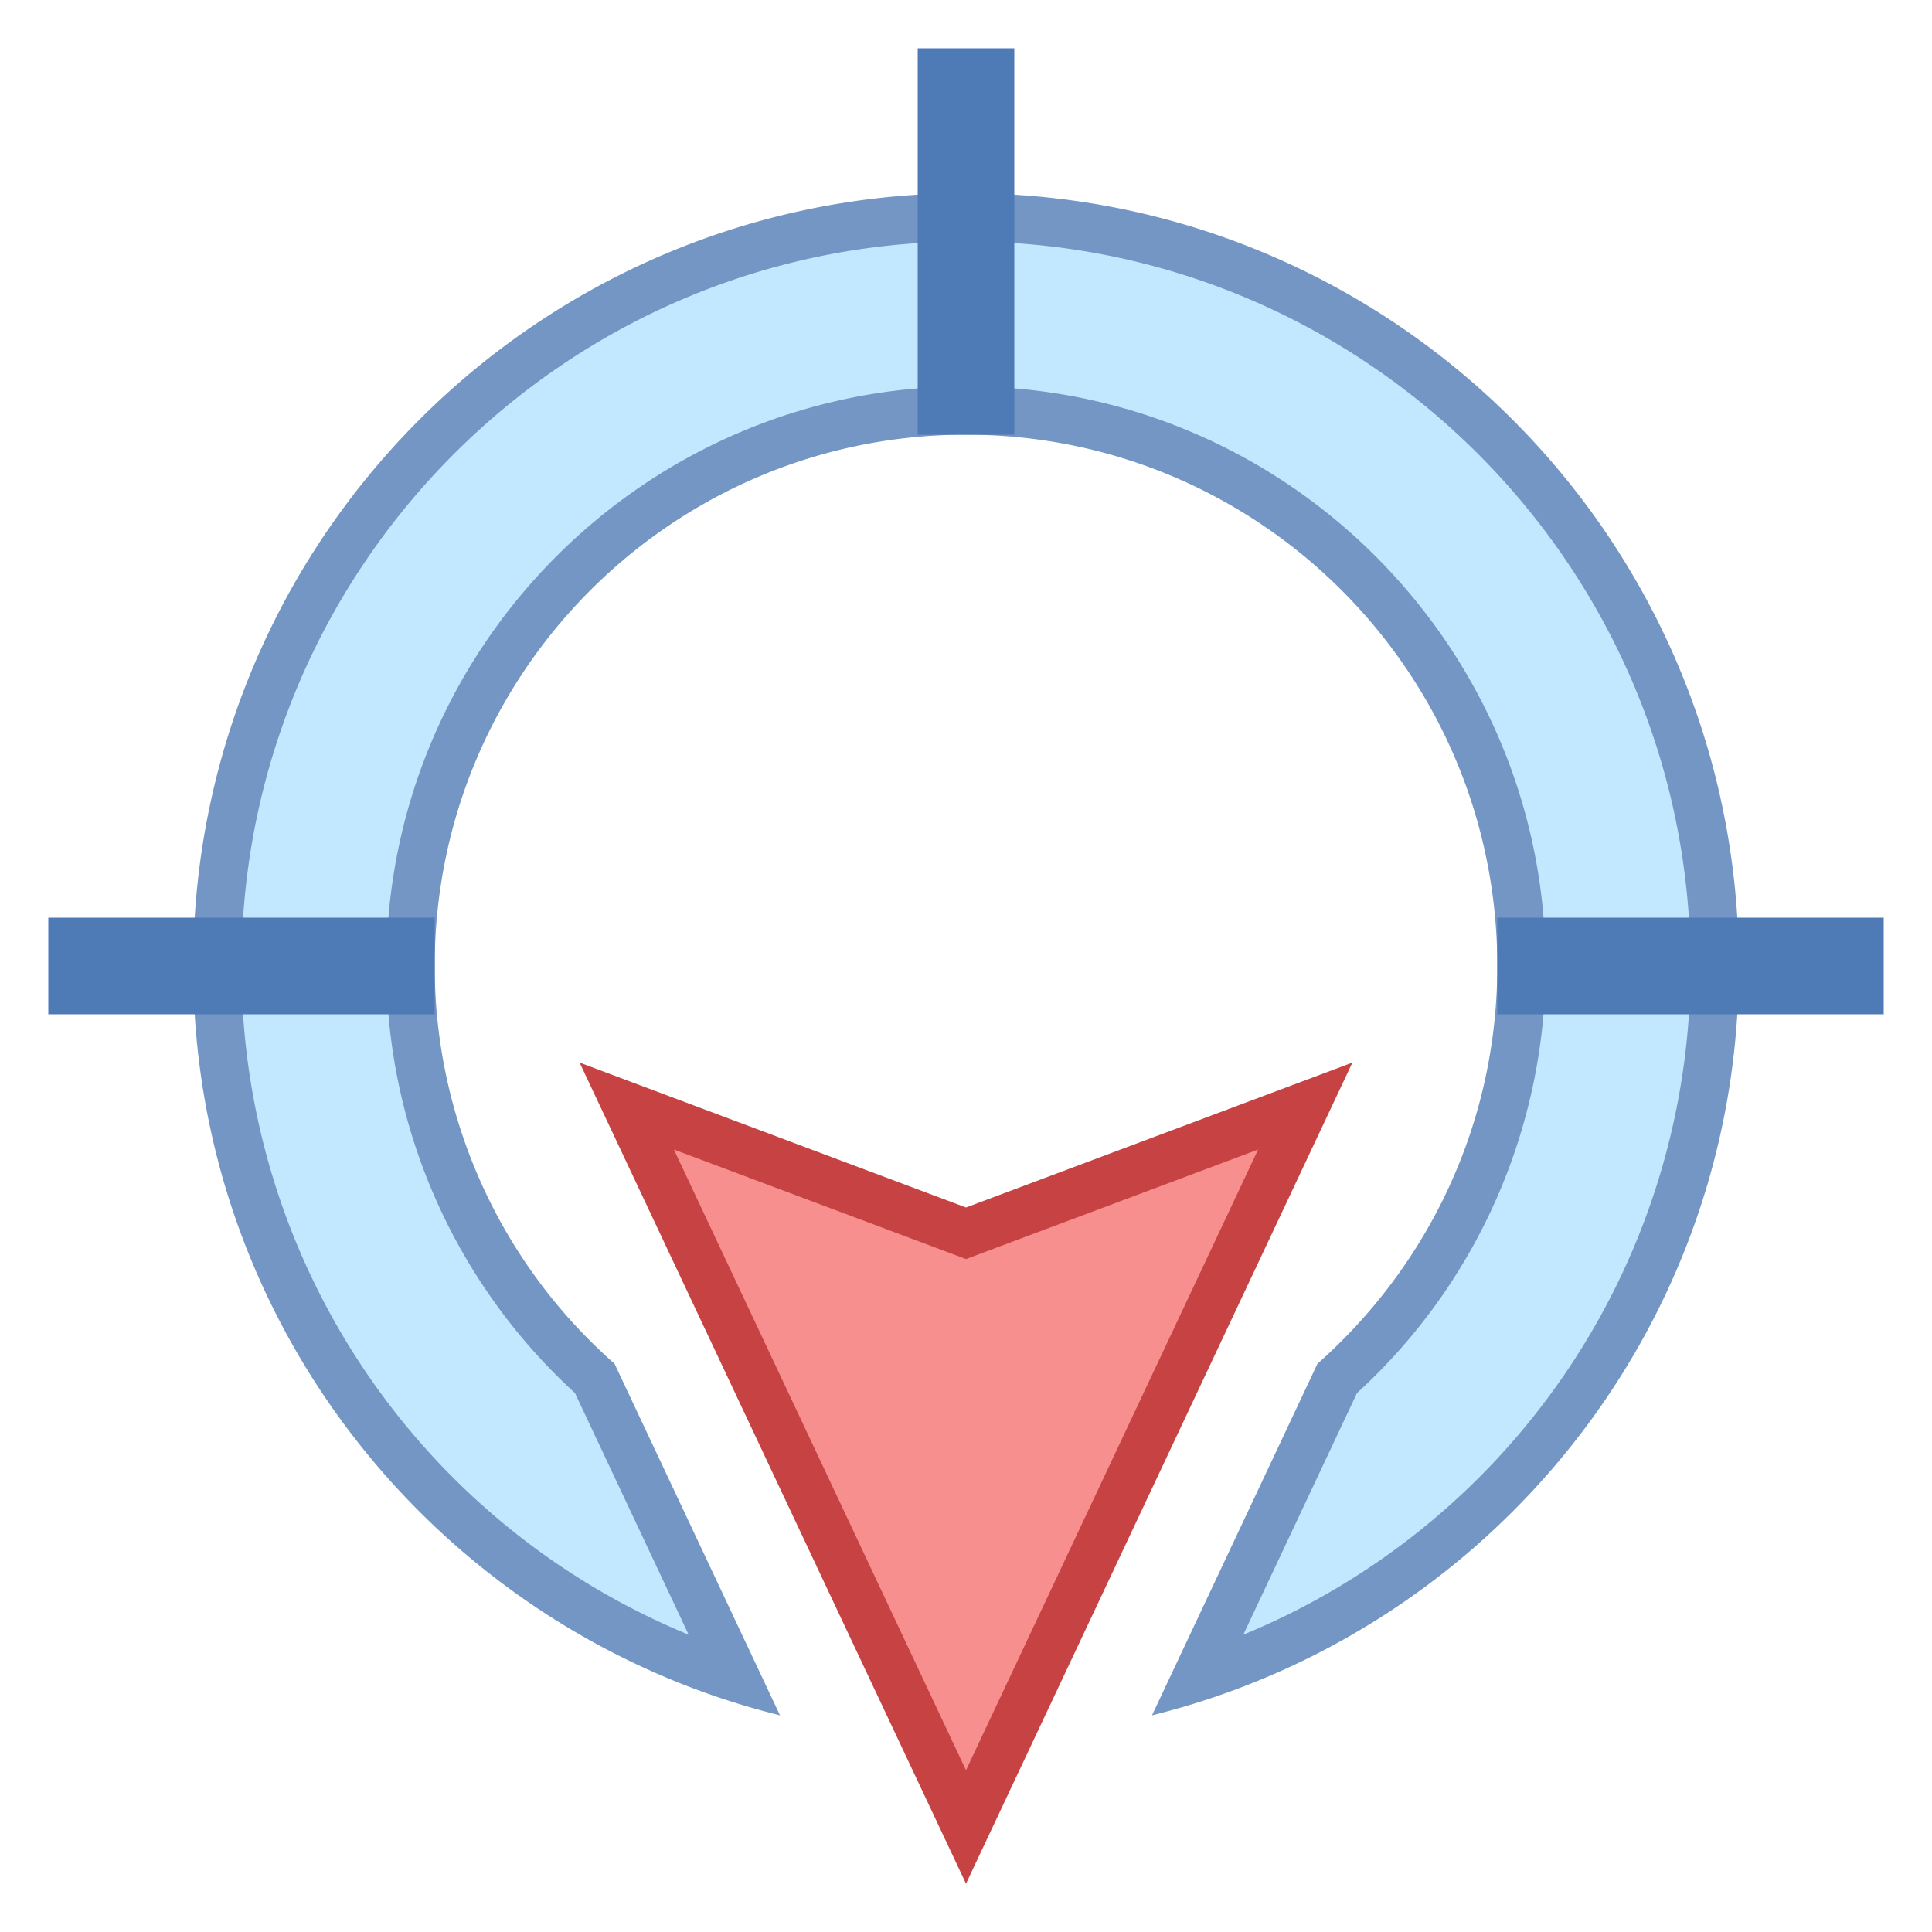 <svg viewBox="0 0 40 40" xmlns="http://www.w3.org/2000/svg"><path d="M15.229 34.732A15.451 15.451 0 014.5 20c0-8.547 6.953-15.5 15.5-15.5S35.5 11.453 35.5 20c0 6.77-4.36 12.682-10.729 14.732l2.915-6.193A11.504 11.504 0 0031.5 20c0-6.341-5.159-11.5-11.5-11.5S8.5 13.659 8.5 20c0 3.249 1.389 6.355 3.814 8.539l2.915 6.193z" fill="#c2e8ff"></path><path d="M20 5c8.271 0 15 6.729 15 15a14.953 14.953 0 01-9.259 13.845l2.354-5.003A12 12 0 0032 20c0-6.617-5.383-12-12-12S8 13.383 8 20c0 3.357 1.42 6.567 3.904 8.842l2.354 5.003A14.954 14.954 0 015 20c0-8.271 6.729-15 15-15m0-1C11.163 4 4 11.163 4 20c0 7.506 5.176 13.788 12.149 15.514l-3.426-7.28A10.964 10.964 0 019 20c0-6.075 4.925-11 11-11s11 4.925 11 11c0 3.281-1.445 6.218-3.723 8.234l-3.426 7.28C30.824 33.788 36 27.506 36 20c0-8.837-7.164-16-16-16z" fill="#7496c4"></path><path fill="#8bb7f0" d="M1.5 19.5h7v1h-7z"></path><path fill="#4e7ab5" d="M9 19H1v2h8v-2z"></path><path fill="#8bb7f0" d="M19.5 1.5h1v7h-1z"></path><path d="M20 2v6-6m1-1h-2v8h2V1z" fill="#4e7ab5"></path><g><path fill="#8bb7f0" d="M31.5 19.5h7v1h-7z"></path><path fill="#4e7ab5" d="M39 19h-8v2h8v-2z"></path></g><g><path fill="#f78f8f" d="M12.977 22.9L20 25.534l7.023-2.634L20 37.826z"></path><path d="M26.048 23.8L20 36.651 13.952 23.8l5.697 2.136.351.132.351-.132 5.697-2.136M28 22l-8 3-8-3 8 17 8-17z" fill="#c74343"></path></g></svg>